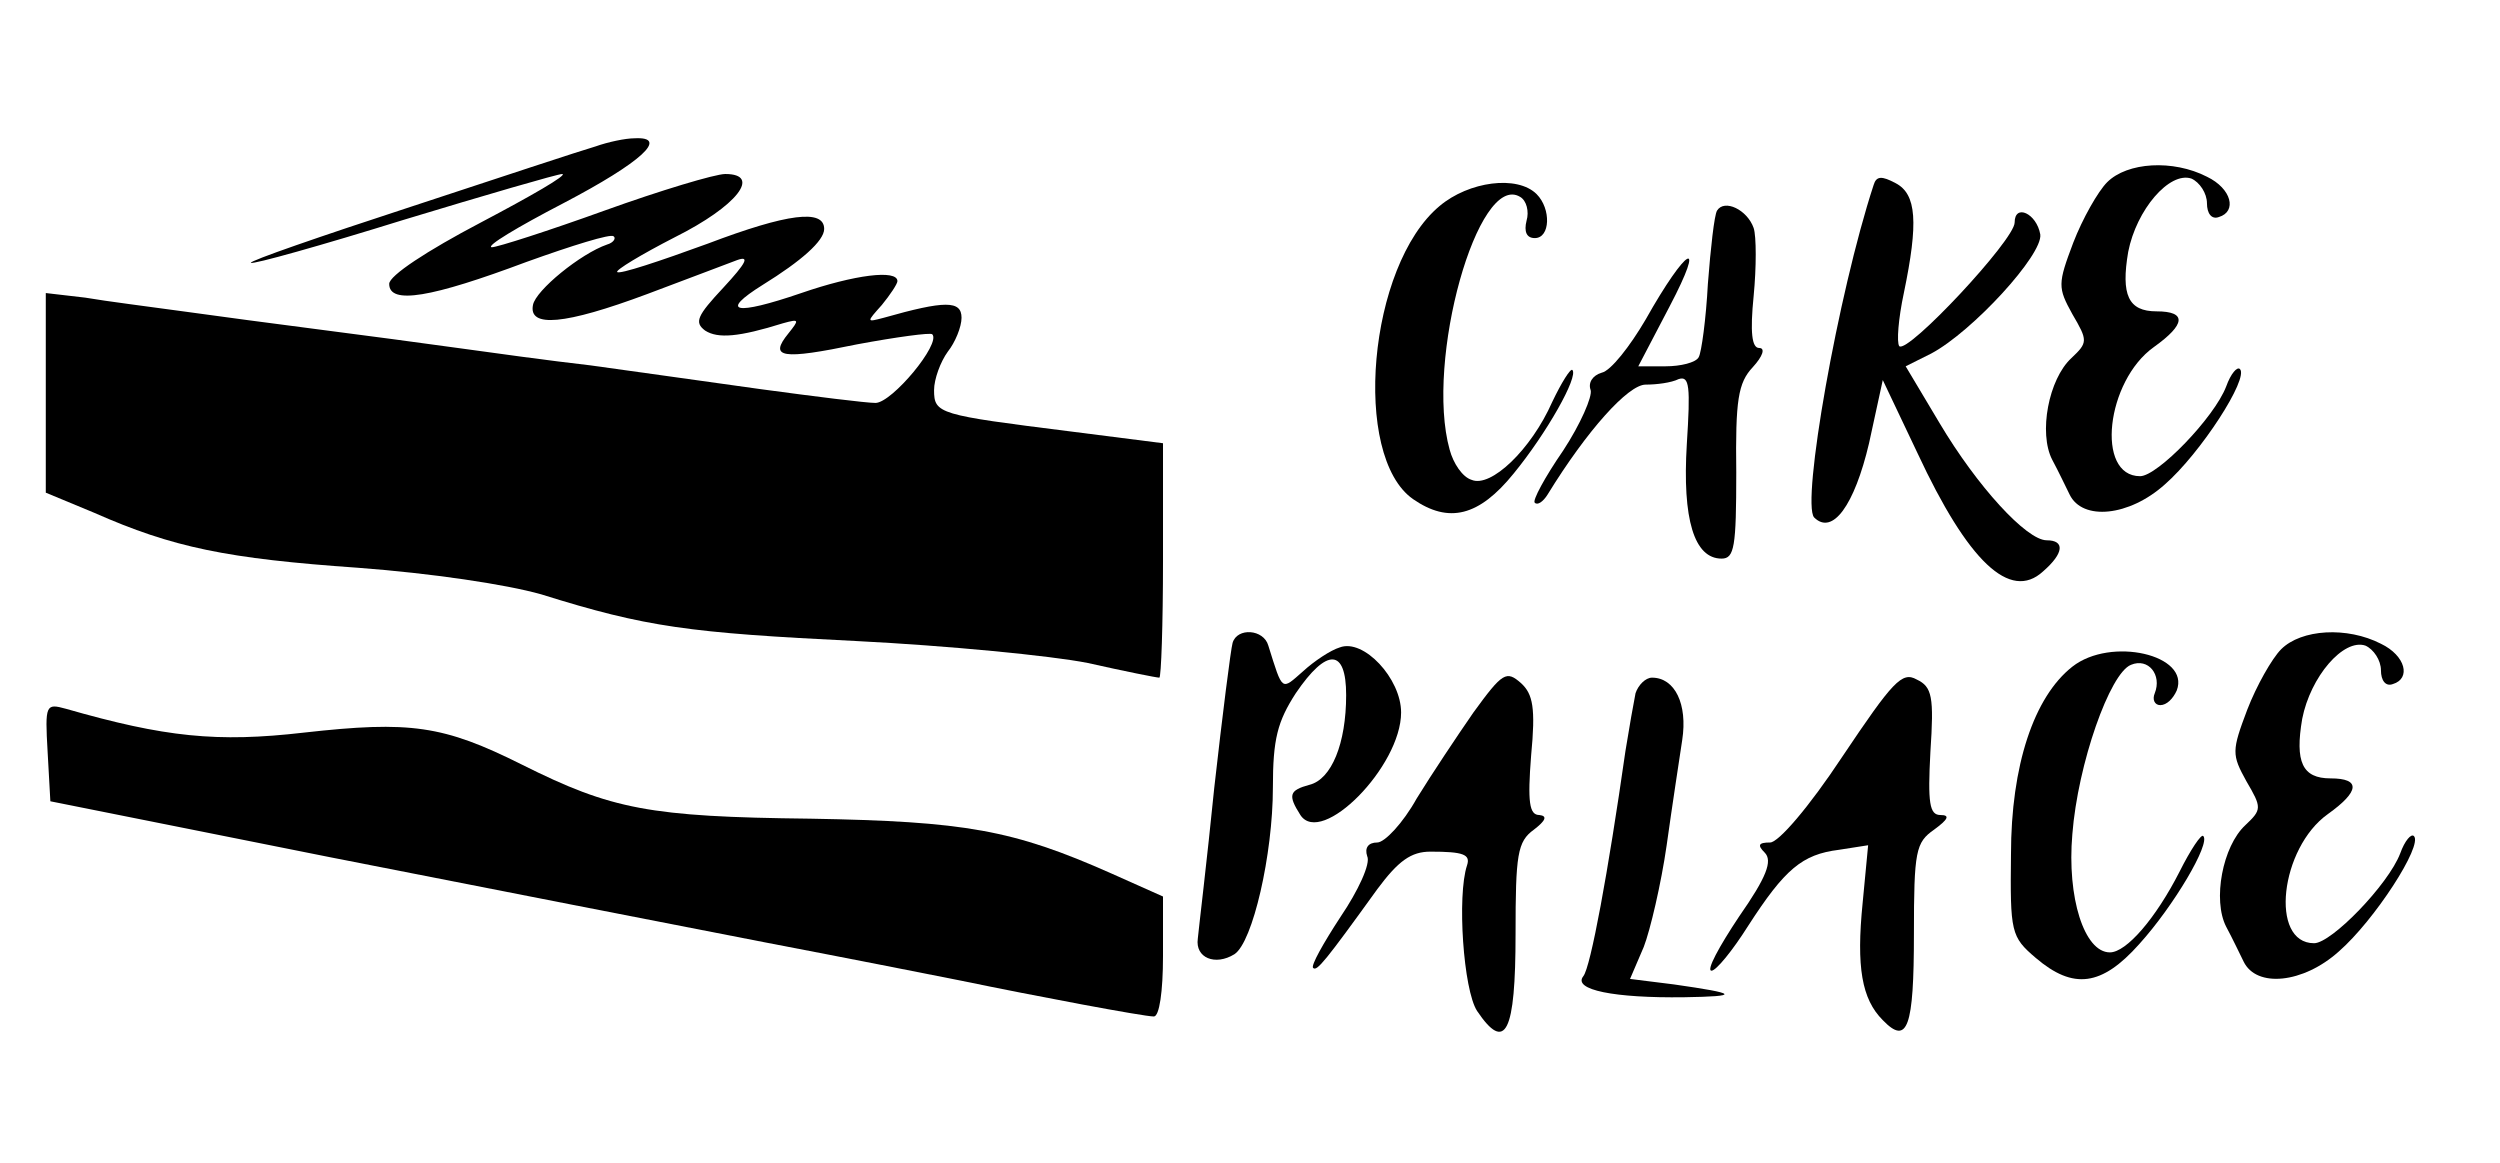 <?xml version="1.0" standalone="no"?>
<!DOCTYPE svg PUBLIC "-//W3C//DTD SVG 20010904//EN"
 "http://www.w3.org/TR/2001/REC-SVG-20010904/DTD/svg10.dtd">
<svg version="1.0" xmlns="http://www.w3.org/2000/svg"
 width="273pt" height="127pt" viewBox="0 0 273 127"
 preserveAspectRatio="xMidYMid meet">
<g transform="translate(0,127) scale(0.1,-0.1)"
fill="#000000" stroke="none">
<path d="M650 1110 c-14 -4 -105 -34 -202 -66 -98 -32 -176 -59 -174 -61 2 -2
77 19 167 47 89 27 168 50 173 50 6 -1 -34 -24 -89 -53 -59 -31 -100 -58 -100
-67 0 -23 46 -15 150 24 50 18 92 31 95 28 3 -2 0 -7 -7 -9 -29 -10 -78 -50
-81 -66 -5 -25 34 -22 125 12 43 16 87 33 98 37 14 5 10 -3 -15 -30 -29 -31
-32 -38 -20 -47 14 -9 37 -7 85 8 18 5 18 4 6 -11 -22 -27 -7 -29 75 -12 43 8
80 13 82 11 10 -10 -44 -75 -62 -75 -10 0 -66 7 -125 15 -58 8 -142 20 -186
26 -44 5 -109 14 -145 19 -36 5 -103 14 -150 20 -47 6 -114 15 -150 20 -36 5
-84 11 -107 15 l-43 5 0 -109 0 -109 53 -22 c86 -38 145 -50 288 -60 80 -6
161 -18 200 -29 115 -36 161 -42 344 -51 99 -5 213 -16 253 -24 40 -9 75 -16
78 -16 2 0 4 58 4 128 l0 128 -102 13 c-143 18 -148 19 -148 45 0 12 7 31 15
42 8 10 15 27 15 37 0 19 -18 19 -85 0 -19 -5 -19 -5 -2 14 9 11 17 23 17 26
0 13 -47 7 -105 -13 -73 -25 -90 -21 -42 9 42 26 67 48 67 61 0 22 -40 17
-127 -16 -52 -19 -97 -34 -99 -31 -2 2 26 19 63 38 68 34 95 69 55 69 -11 0
-71 -18 -132 -40 -61 -22 -117 -40 -123 -40 -7 1 28 22 78 48 86 45 116 73 78
71 -10 0 -29 -4 -43 -9z"/>
<path d="M2301 1071 c-10 -10 -27 -40 -37 -66 -17 -45 -17 -49 -1 -78 17 -29
17 -31 -1 -48 -25 -23 -36 -82 -21 -111 7 -13 15 -30 19 -38 14 -29 65 -24
104 11 39 34 92 116 82 126 -3 3 -10 -5 -15 -19 -13 -34 -75 -98 -94 -98 -49
0 -37 104 15 141 35 25 36 39 3 39 -31 0 -39 18 -31 65 9 46 45 88 69 80 9 -4
17 -16 17 -27 0 -11 5 -18 13 -15 20 6 14 31 -13 44 -37 19 -87 16 -109 -6z"/>
<path d="M2046 1068 c-39 -119 -79 -347 -65 -363 20 -20 44 13 60 81 l15 69
38 -80 c55 -118 101 -162 137 -129 23 20 24 34 4 34 -22 0 -76 59 -117 128
l-37 62 28 14 c45 24 122 108 119 130 -4 23 -28 34 -28 13 0 -19 -117 -144
-126 -135 -3 4 -1 30 5 58 16 77 14 108 -9 120 -15 8 -21 8 -24 -2z"/>
<path d="M1572 1045 c-78 -65 -96 -273 -29 -320 39 -27 72 -19 110 28 36 44
71 106 64 113 -2 2 -12 -14 -22 -35 -23 -52 -67 -94 -88 -85 -10 3 -20 18 -24
33 -27 97 31 304 77 276 7 -4 10 -16 7 -26 -3 -12 0 -19 9 -19 17 0 18 32 2
48 -21 21 -74 14 -106 -13z"/>
<path d="M1875 1040 c-3 -5 -7 -41 -10 -80 -2 -38 -7 -75 -10 -80 -3 -6 -20
-10 -36 -10 l-30 0 34 65 c41 78 19 66 -26 -14 -17 -29 -38 -56 -48 -58 -10
-3 -15 -11 -12 -19 2 -7 -11 -37 -30 -66 -20 -29 -34 -55 -31 -57 3 -3 9 1 14
9 43 70 88 120 107 120 12 0 28 2 36 6 12 4 13 -8 9 -71 -5 -82 8 -125 38
-125 14 0 16 13 16 94 -1 79 2 98 18 115 11 12 14 21 7 21 -8 0 -10 17 -6 57
3 31 3 65 0 74 -7 20 -32 32 -40 19z"/>
<path d="M1346 568 c-2 -7 -11 -78 -20 -158 -8 -80 -17 -154 -18 -165 -3 -21
19 -30 40 -17 20 13 42 109 42 182 0 53 5 72 25 103 34 50 55 49 55 -2 0 -53
-16 -92 -40 -98 -22 -6 -24 -11 -10 -33 23 -35 110 53 110 112 0 37 -41 81
-67 71 -10 -3 -28 -15 -40 -26 -24 -21 -22 -23 -38 28 -5 18 -34 20 -39 3z"/>
<path d="M2491 561 c-10 -10 -27 -40 -37 -66 -17 -45 -17 -49 -1 -78 17 -29
17 -31 -1 -48 -25 -23 -36 -82 -21 -111 7 -13 15 -30 19 -38 14 -29 65 -24
104 11 39 34 92 116 82 126 -3 3 -10 -5 -15 -19 -13 -34 -75 -98 -94 -98 -49
0 -37 104 15 141 35 25 36 39 3 39 -31 0 -39 18 -31 65 9 46 45 88 69 80 9 -4
17 -16 17 -27 0 -11 5 -18 13 -15 20 6 14 31 -13 44 -37 19 -87 16 -109 -6z"/>
<path d="M2263 542 c-42 -33 -67 -108 -67 -205 -1 -85 0 -90 27 -113 41 -35
72 -31 113 15 38 42 78 110 70 118 -2 3 -14 -15 -26 -39 -26 -51 -58 -88 -76
-88 -28 0 -47 60 -41 129 6 77 41 176 64 185 19 8 34 -11 26 -31 -3 -7 0 -13
6 -13 7 0 14 7 18 16 15 39 -72 59 -114 26z"/>
<path d="M1609 492 c-18 -26 -46 -68 -62 -94 -15 -27 -35 -48 -43 -48 -10 0
-14 -6 -11 -15 4 -8 -10 -38 -29 -66 -19 -29 -33 -54 -30 -56 4 -4 13 7 70 86
23 31 37 41 58 41 36 0 44 -3 40 -15 -11 -33 -4 -136 11 -159 31 -46 42 -24
42 84 0 87 2 101 20 114 13 10 15 15 6 16 -11 0 -13 14 -9 65 5 52 2 67 -11
79 -16 14 -20 12 -52 -32z"/>
<path d="M2012 444 c-37 -56 -70 -94 -79 -94 -13 0 -14 -3 -6 -11 9 -9 2 -27
-28 -70 -22 -33 -36 -59 -30 -59 5 0 23 22 40 49 40 62 59 78 99 83 l32 5 -6
-63 c-7 -70 -1 -105 22 -128 27 -28 34 -8 34 94 0 91 2 100 22 114 15 11 18
16 7 16 -12 0 -14 13 -11 69 4 60 2 71 -15 79 -16 9 -26 -2 -81 -84z"/>
<path d="M1786 513 c-2 -10 -7 -38 -11 -63 -19 -133 -38 -236 -46 -246 -12
-15 34 -24 110 -23 62 1 59 4 -11 14 l-48 6 15 35 c7 18 19 69 25 111 6 43 14
95 17 115 6 39 -8 68 -33 68 -7 0 -15 -8 -18 -17z"/>
<path d="M52 449 l3 -54 305 -61 c168 -33 382 -75 475 -93 94 -18 190 -37 215
-42 82 -17 199 -39 210 -39 6 0 10 27 10 66 l0 65 -56 25 c-108 48 -160 57
-329 60 -176 2 -217 10 -315 59 -86 43 -122 48 -238 35 -95 -11 -152 -5 -260
26 -22 6 -23 5 -20 -47z"/>
</g>
</svg>
